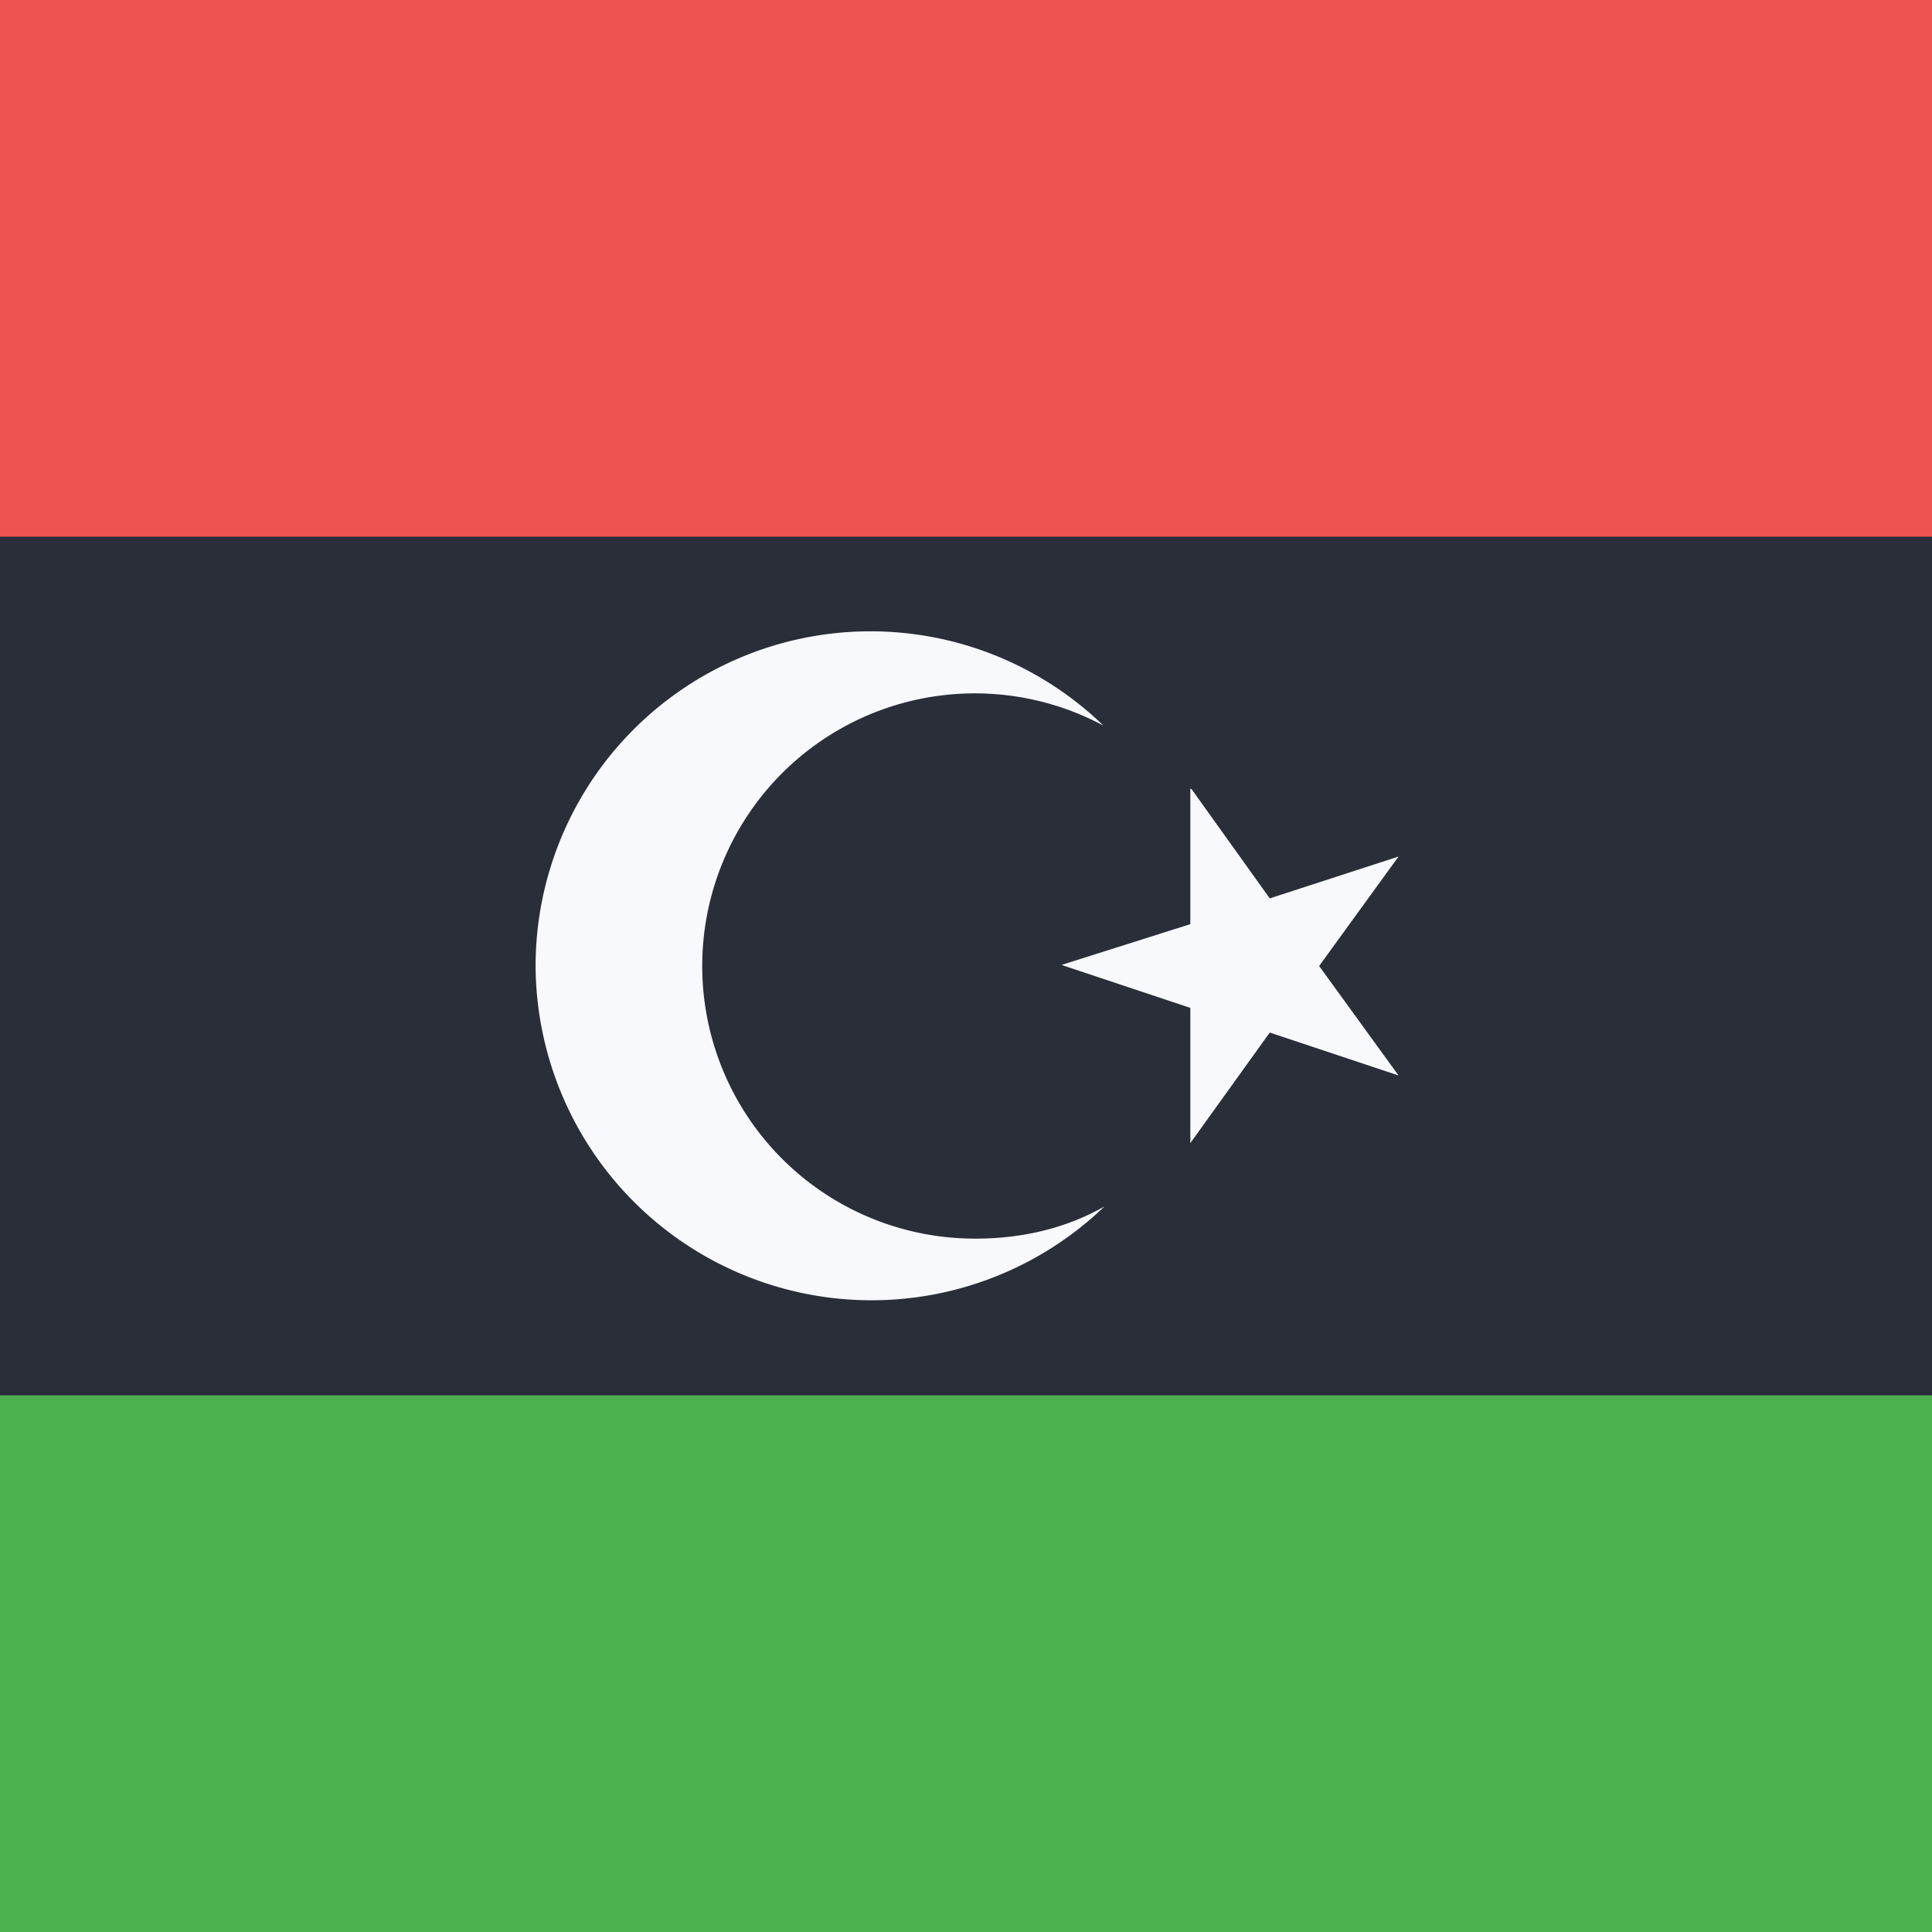 <svg width="18" height="18" xmlns="http://www.w3.org/2000/svg"><path d="M0 0h18v18H0V0z" fill="#2A2E39"/><path d="M0 0h18v5H0V0z" fill="#EF5350"/><path d="M0 13h18v5H0v-5z" fill="#4CAF50"/><path d="m11.1 7.35.73 1.02 1.2-.39L12.29 9l.74 1.02-1.2-.4-.74 1.03V9.39l-1.2-.4 1.2-.38V7.35z" fill="#F8F9FD"/><path d="M9.08 11.54a2.54 2.54 0 1 1 1.2-4.78A3.12 3.12 0 0 0 4.99 9a3.13 3.13 0 0 0 5.3 2.24c-.35.2-.76.3-1.2.3z" fill="#F8F9FD"/></svg>